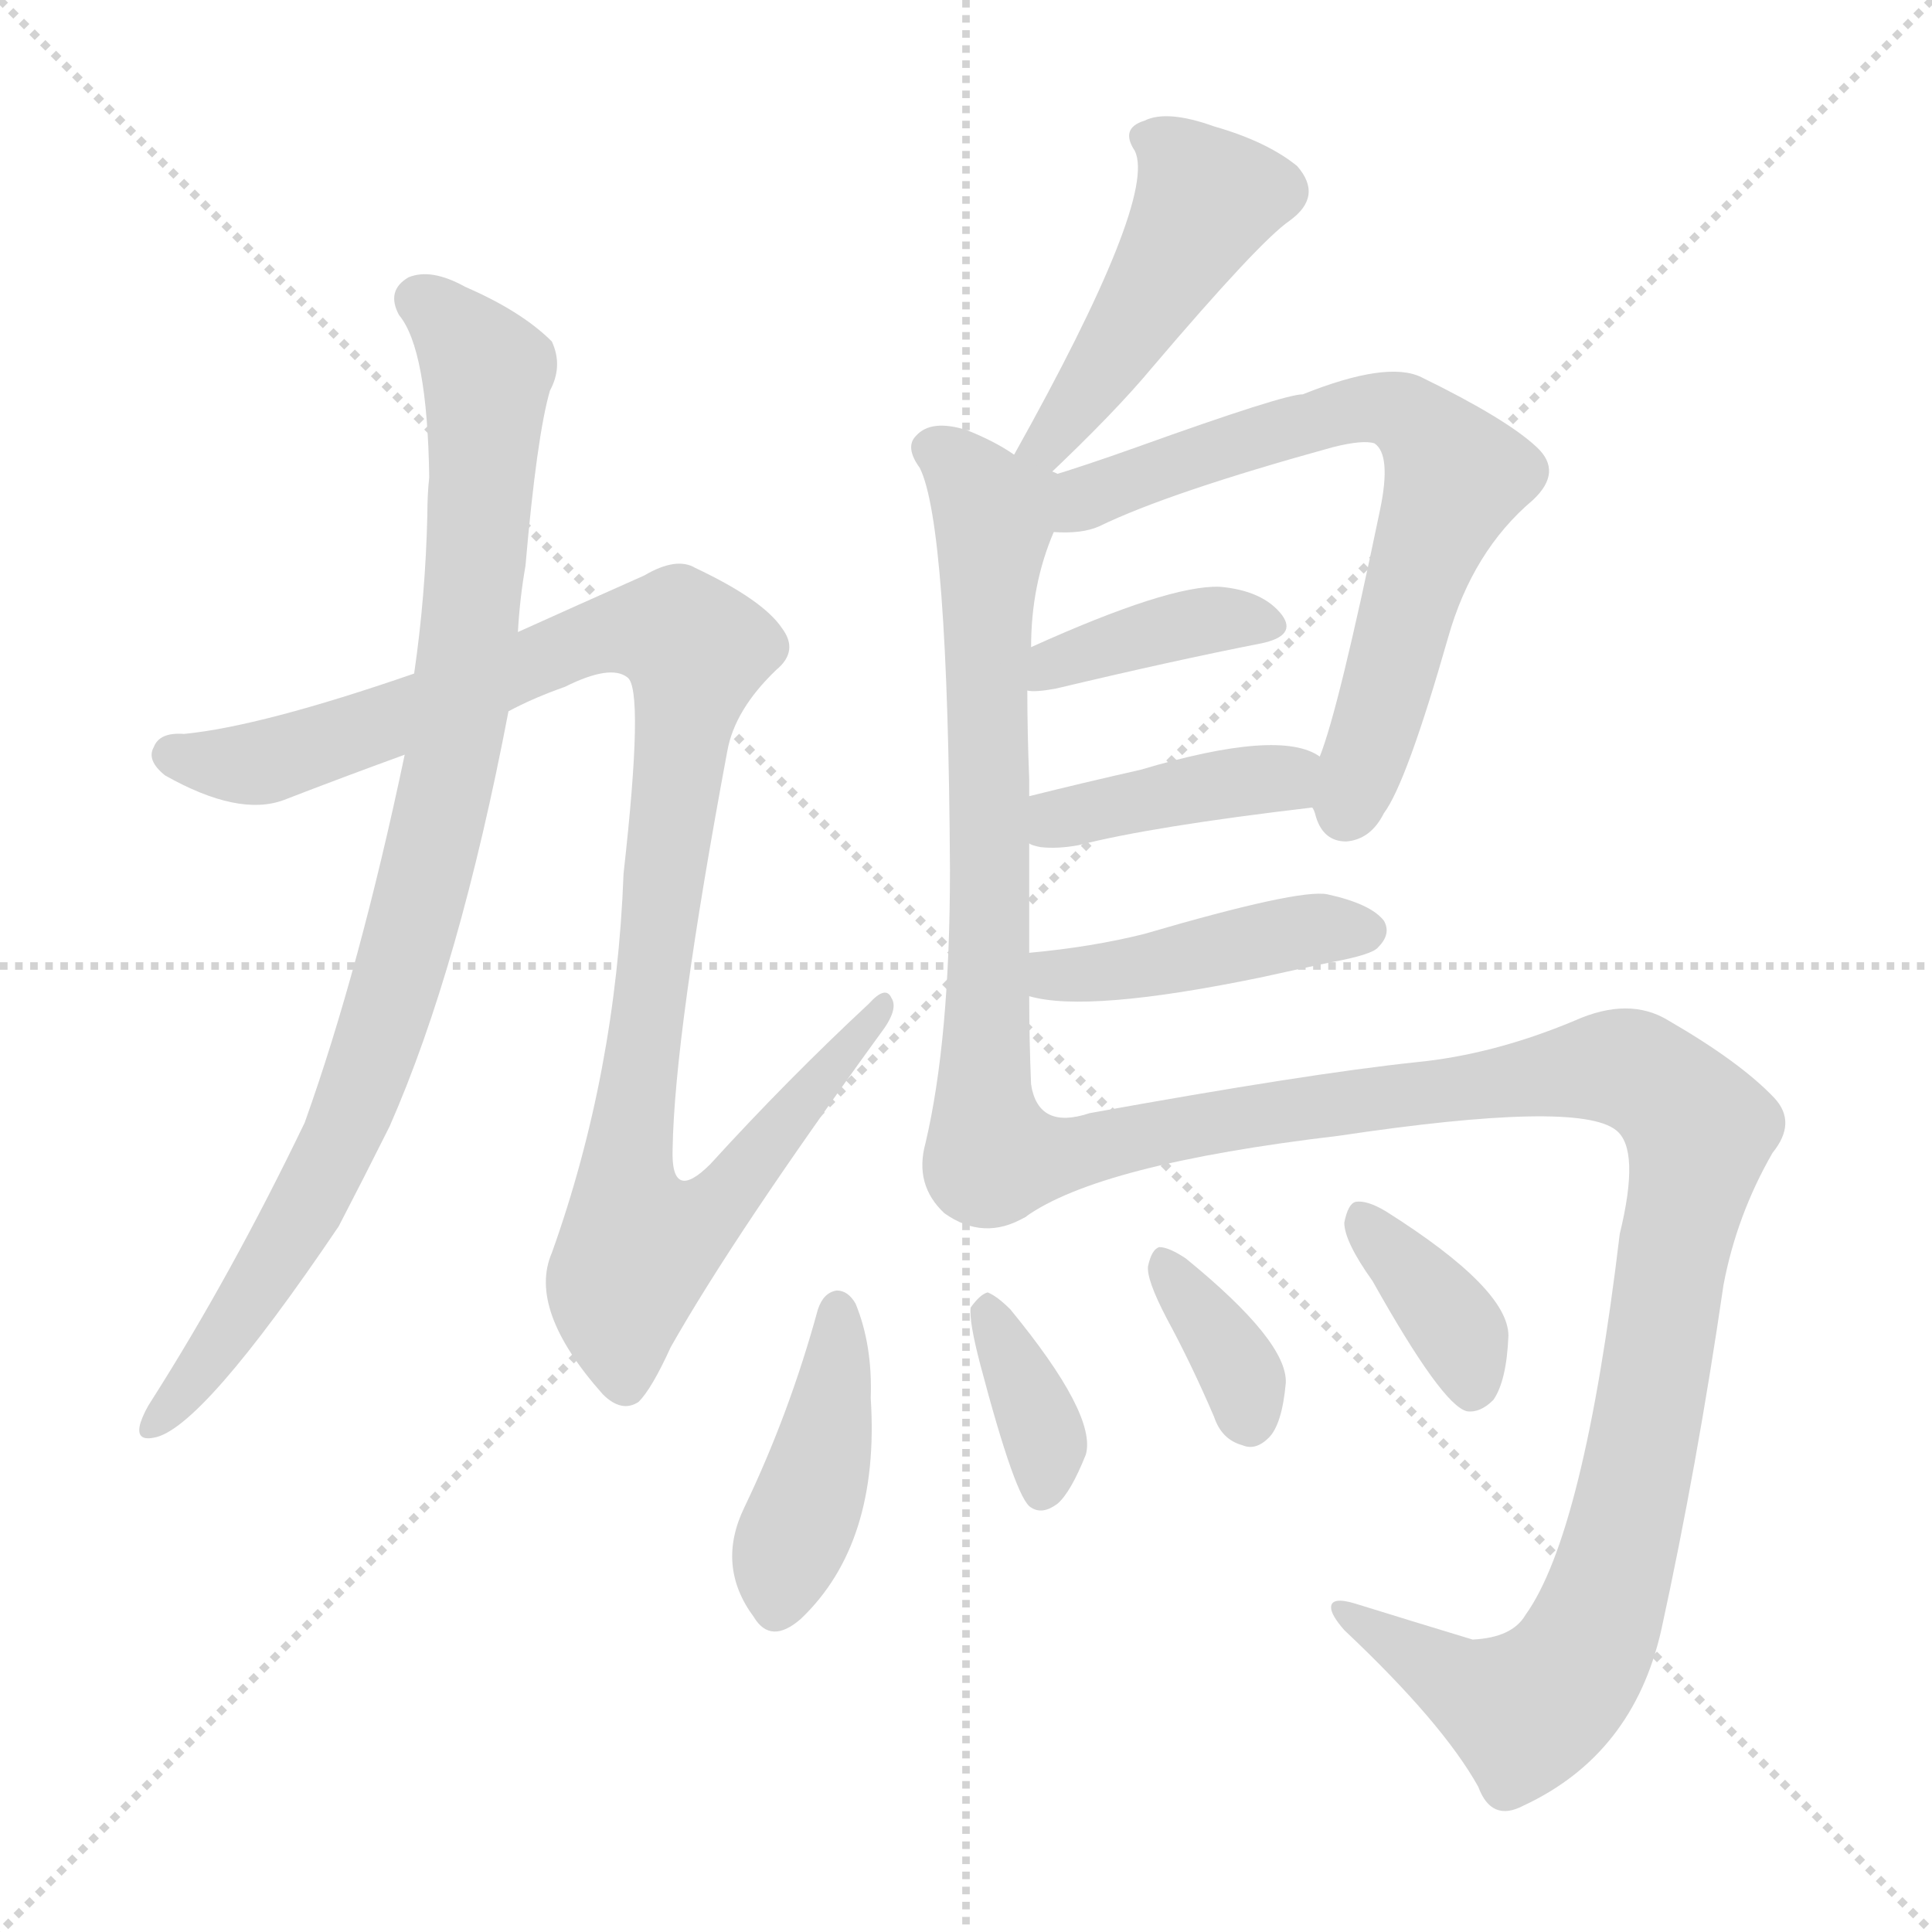 <svg version="1.1" viewBox="0 0 1024 1024" xmlns="http://www.w3.org/2000/svg">
  <g stroke="lightgray" stroke-dasharray="1,1" stroke-width="1" transform="scale(4, 4)">
    <line x1="0" y1="0" x2="256" y2="256"></line>
    <line x1="256" y1="0" x2="0" y2="256"></line>
    <line x1="128" y1="0" x2="128" y2="256"></line>
    <line x1="0" y1="128" x2="256" y2="128"></line>
  </g>
<g transform="scale(1, -1) translate(0, -900)">
   <style type="text/css">
    @keyframes keyframes0 {
      from {
       stroke: blue;
       stroke-dashoffset: 905;
       stroke-width: 128;
       }
       75% {
       animation-timing-function: step-end;
       stroke: blue;
       stroke-dashoffset: 0;
       stroke-width: 128;
       }
       to {
       stroke: black;
       stroke-width: 1024;
       }
       }
       #make-me-a-hanzi-animation-0 {
         animation: keyframes0 0.986s both;
         animation-delay: 0s;
         animation-timing-function: linear;
       }
    @keyframes keyframes1 {
      from {
       stroke: blue;
       stroke-dashoffset: 1054;
       stroke-width: 128;
       }
       77% {
       animation-timing-function: step-end;
       stroke: blue;
       stroke-dashoffset: 0;
       stroke-width: 128;
       }
       to {
       stroke: black;
       stroke-width: 1024;
       }
       }
       #make-me-a-hanzi-animation-1 {
         animation: keyframes1 1.108s both;
         animation-delay: 0.986s;
         animation-timing-function: linear;
       }
    @keyframes keyframes2 {
      from {
       stroke: blue;
       stroke-dashoffset: 467;
       stroke-width: 128;
       }
       60% {
       animation-timing-function: step-end;
       stroke: blue;
       stroke-dashoffset: 0;
       stroke-width: 128;
       }
       to {
       stroke: black;
       stroke-width: 1024;
       }
       }
       #make-me-a-hanzi-animation-2 {
         animation: keyframes2 0.63s both;
         animation-delay: 2.094s;
         animation-timing-function: linear;
       }
    @keyframes keyframes3 {
      from {
       stroke: blue;
       stroke-dashoffset: 674;
       stroke-width: 128;
       }
       69% {
       animation-timing-function: step-end;
       stroke: blue;
       stroke-dashoffset: 0;
       stroke-width: 128;
       }
       to {
       stroke: black;
       stroke-width: 1024;
       }
       }
       #make-me-a-hanzi-animation-3 {
         animation: keyframes3 0.799s both;
         animation-delay: 2.724s;
         animation-timing-function: linear;
       }
    @keyframes keyframes4 {
      from {
       stroke: blue;
       stroke-dashoffset: 675;
       stroke-width: 128;
       }
       69% {
       animation-timing-function: step-end;
       stroke: blue;
       stroke-dashoffset: 0;
       stroke-width: 128;
       }
       to {
       stroke: black;
       stroke-width: 1024;
       }
       }
       #make-me-a-hanzi-animation-4 {
         animation: keyframes4 0.799s both;
         animation-delay: 3.523s;
         animation-timing-function: linear;
       }
    @keyframes keyframes5 {
      from {
       stroke: blue;
       stroke-dashoffset: 385;
       stroke-width: 128;
       }
       56% {
       animation-timing-function: step-end;
       stroke: blue;
       stroke-dashoffset: 0;
       stroke-width: 128;
       }
       to {
       stroke: black;
       stroke-width: 1024;
       }
       }
       #make-me-a-hanzi-animation-5 {
         animation: keyframes5 0.563s both;
         animation-delay: 4.322s;
         animation-timing-function: linear;
       }
    @keyframes keyframes6 {
      from {
       stroke: blue;
       stroke-dashoffset: 401;
       stroke-width: 128;
       }
       57% {
       animation-timing-function: step-end;
       stroke: blue;
       stroke-dashoffset: 0;
       stroke-width: 128;
       }
       to {
       stroke: black;
       stroke-width: 1024;
       }
       }
       #make-me-a-hanzi-animation-6 {
         animation: keyframes6 0.576s both;
         animation-delay: 4.885s;
         animation-timing-function: linear;
       }
    @keyframes keyframes7 {
      from {
       stroke: blue;
       stroke-dashoffset: 431;
       stroke-width: 128;
       }
       58% {
       animation-timing-function: step-end;
       stroke: blue;
       stroke-dashoffset: 0;
       stroke-width: 128;
       }
       to {
       stroke: black;
       stroke-width: 1024;
       }
       }
       #make-me-a-hanzi-animation-7 {
         animation: keyframes7 0.601s both;
         animation-delay: 5.462s;
         animation-timing-function: linear;
       }
    @keyframes keyframes8 {
      from {
       stroke: blue;
       stroke-dashoffset: 1080;
       stroke-width: 128;
       }
       78% {
       animation-timing-function: step-end;
       stroke: blue;
       stroke-dashoffset: 0;
       stroke-width: 128;
       }
       to {
       stroke: black;
       stroke-width: 1024;
       }
       }
       #make-me-a-hanzi-animation-8 {
         animation: keyframes8 1.129s both;
         animation-delay: 6.062s;
         animation-timing-function: linear;
       }
    @keyframes keyframes9 {
      from {
       stroke: blue;
       stroke-dashoffset: 417;
       stroke-width: 128;
       }
       58% {
       animation-timing-function: step-end;
       stroke: blue;
       stroke-dashoffset: 0;
       stroke-width: 128;
       }
       to {
       stroke: black;
       stroke-width: 1024;
       }
       }
       #make-me-a-hanzi-animation-9 {
         animation: keyframes9 0.589s both;
         animation-delay: 7.191s;
         animation-timing-function: linear;
       }
    @keyframes keyframes10 {
      from {
       stroke: blue;
       stroke-dashoffset: 357;
       stroke-width: 128;
       }
       54% {
       animation-timing-function: step-end;
       stroke: blue;
       stroke-dashoffset: 0;
       stroke-width: 128;
       }
       to {
       stroke: black;
       stroke-width: 1024;
       }
       }
       #make-me-a-hanzi-animation-10 {
         animation: keyframes10 0.541s both;
         animation-delay: 7.781s;
         animation-timing-function: linear;
       }
    @keyframes keyframes11 {
      from {
       stroke: blue;
       stroke-dashoffset: 348;
       stroke-width: 128;
       }
       53% {
       animation-timing-function: step-end;
       stroke: blue;
       stroke-dashoffset: 0;
       stroke-width: 128;
       }
       to {
       stroke: black;
       stroke-width: 1024;
       }
       }
       #make-me-a-hanzi-animation-11 {
         animation: keyframes11 0.533s both;
         animation-delay: 8.321s;
         animation-timing-function: linear;
       }
    @keyframes keyframes12 {
      from {
       stroke: blue;
       stroke-dashoffset: 366;
       stroke-width: 128;
       }
       54% {
       animation-timing-function: step-end;
       stroke: blue;
       stroke-dashoffset: 0;
       stroke-width: 128;
       }
       to {
       stroke: black;
       stroke-width: 1024;
       }
       }
       #make-me-a-hanzi-animation-12 {
         animation: keyframes12 0.548s both;
         animation-delay: 8.854s;
         animation-timing-function: linear;
       }
</style>
<path d="M 214.5 500.0 Q 190.5 386.0 161.5 305.0 Q 122.5 224.0 80.5 158.0 Q 76.5 152.0 74.5 146.0 Q 71.5 136.0 81.5 138.0 Q 106.5 142.0 179.5 250.0 Q 192.5 275.0 206.5 303.0 Q 243.5 387.0 269.5 523.0 L 274.5 565.0 Q 275.5 583.0 278.5 600.0 Q 284.5 669.0 291.5 693.0 Q 298.5 706.0 292.5 719.0 Q 276.5 735.0 246.5 748.0 Q 228.5 758.0 216.5 753.0 Q 204.5 746.0 211.5 733.0 Q 226.5 715.0 227.5 647.0 Q 226.5 638.0 226.5 627.0 Q 225.5 584.0 219.5 543.0 L 214.5 500.0 Z" fill="lightgray"></path> 
<path d="M 269.5 523.0 Q 282.5 530.0 299.5 536.0 Q 323.5 548.0 332.5 541.0 Q 341.5 535.0 330.5 437.0 Q 326.5 331.0 292.5 236.0 Q 279.5 206.0 319.5 161.0 Q 329.5 151.0 338.5 157.0 Q 345.5 164.0 355.5 186.0 Q 389.5 246.0 466.5 352.0 Q 476.5 365.0 472.5 371.0 Q 469.5 378.0 460.5 368.0 Q 417.5 328.0 376.5 283.0 Q 355.5 262.0 356.5 291.0 Q 357.5 352.0 385.5 502.0 Q 389.5 524.0 411.5 545.0 Q 423.5 555.0 414.5 567.0 Q 404.5 582.0 368.5 599.0 Q 358.5 605.0 341.5 595.0 Q 305.5 579.0 274.5 565.0 L 219.5 543.0 Q 138.5 515.0 97.5 511.0 Q 84.5 512.0 81.5 504.0 Q 77.5 497.0 87.5 489.0 Q 126.5 467.0 150.5 476.0 Q 181.5 488.0 214.5 500.0 L 269.5 523.0 Z" fill="lightgray"></path> 
<path d="M 554.5 647.0 Q 590.5 681.0 610.5 705.0 Q 667.5 772.0 683.5 783.0 Q 701.5 796.0 687.5 812.0 Q 671.5 825.0 643.5 833.0 Q 618.5 842.0 606.5 836.0 Q 593.5 832.0 601.5 820.0 Q 613.5 795.0 537.5 659.0 C 522.5 633.0 532.5 626.0 554.5 647.0 Z" fill="lightgray"></path> 
<path d="M 545.5 395.0 Q 545.5 425.0 545.5 453.0 L 545.5 478.0 Q 545.5 482.0 545.5 487.0 Q 544.5 512.0 544.5 534.0 L 546.5 557.0 Q 546.5 590.0 558.5 618.0 C 572.5 656.0 563.5 644.0 537.5 659.0 Q 527.5 666.0 512.5 672.0 Q 493.5 678.0 485.5 669.0 Q 479.5 663.0 487.5 652.0 Q 502.5 622.0 503.5 439.0 Q 503.5 349.0 490.5 294.0 Q 484.5 272.0 500.5 257.0 Q 521.5 242.0 543.5 255.0 C 548.5 257.0 547.5 295.0 546.5 325.0 Q 545.5 349.0 545.5 372.0 L 545.5 395.0 Z" fill="lightgray"></path> 
<path d="M 695.5 472.0 Q 696.5 471.0 697.5 467.0 Q 701.5 454.0 713.5 454.0 Q 726.5 455.0 733.5 469.0 Q 745.5 485.0 767.5 562.0 Q 780.5 608.0 812.5 635.0 Q 828.5 650.0 814.5 663.0 Q 798.5 678.0 753.5 700.0 Q 735.5 709.0 690.5 691.0 Q 680.5 691.0 602.5 663.0 Q 574.5 653.0 554.5 647.0 C 525.5 638.0 528.5 617.0 558.5 618.0 Q 573.5 617.0 582.5 621.0 Q 619.5 639.0 706.5 663.0 Q 722.5 667.0 728.5 665.0 Q 737.5 659.0 731.5 630.0 Q 709.5 524.0 699.5 499.0 C 692.5 478.0 692.5 478.0 695.5 472.0 Z" fill="lightgray"></path> 
<path d="M 544.5 534.0 Q 548.5 533.0 559.5 535.0 Q 622.5 550.0 668.5 559.0 Q 687.5 563.0 679.5 574.0 Q 669.5 587.0 646.5 589.0 Q 619.5 590.0 546.5 557.0 C 519.5 545.0 514.5 536.0 544.5 534.0 Z" fill="lightgray"></path> 
<path d="M 545.5 453.0 Q 546.5 452.0 551.5 451.0 Q 560.5 450.0 571.5 452.0 Q 610.5 462.0 695.5 472.0 C 725.5 476.0 725.5 484.0 699.5 499.0 Q 678.5 514.0 604.5 492.0 Q 573.5 485.0 545.5 478.0 C 516.5 471.0 517.5 463.0 545.5 453.0 Z" fill="lightgray"></path> 
<path d="M 545.5 372.0 Q 576.5 363.0 668.5 382.0 Q 686.5 386.0 705.5 390.0 Q 727.5 394.0 730.5 398.0 Q 737.5 405.0 733.5 412.0 Q 726.5 421.0 703.5 426.0 Q 688.5 429.0 606.5 405.0 Q 578.5 398.0 545.5 395.0 C 515.5 392.0 516.5 379.0 545.5 372.0 Z" fill="lightgray"></path> 
<path d="M 543.5 255.0 Q 582.5 283.0 709.5 298.0 Q 836.5 317.0 856.5 301.0 Q 869.5 291.0 858.5 246.0 Q 839.5 87.0 808.5 44.0 Q 801.5 32.0 780.5 31.0 Q 747.5 41.0 718.5 50.0 Q 705.5 54.0 705.5 48.0 Q 705.5 44.0 712.5 36.0 Q 764.5 -13.0 783.5 -47.0 Q 790.5 -66.0 807.5 -57.0 Q 865.5 -30.0 880.5 36.0 Q 899.5 123.0 913.5 219.0 Q 920.5 256.0 939.5 289.0 Q 952.5 305.0 940.5 318.0 Q 922.5 337.0 884.5 359.0 Q 863.5 372.0 834.5 359.0 Q 791.5 341.0 750.5 337.0 Q 693.5 331.0 577.5 310.0 Q 550.5 301.0 546.5 325.0 C 525.5 346.0 517.5 241.0 543.5 255.0 Z" fill="lightgray"></path> 
<path d="M 433.5 206.0 Q 418.5 151.0 394.5 101.0 Q 379.5 70.0 399.5 43.0 Q 408.5 28.0 424.5 42.0 Q 466.5 82.0 461.5 159.0 Q 462.5 187.0 453.5 209.0 Q 449.5 216.0 443.5 216.0 Q 436.5 215.0 433.5 206.0 Z" fill="lightgray"></path> 
<path d="M 519.5 177.0 Q 538.5 105.0 546.5 101.0 Q 552.5 97.0 560.5 103.0 Q 567.5 109.0 575.5 129.0 Q 581.5 150.0 535.5 206.0 Q 528.5 213.0 523.5 215.0 Q 519.5 214.0 514.5 207.0 Q 513.5 200.0 519.5 177.0 Z" fill="lightgray"></path> 
<path d="M 618.5 201.0 Q 631.5 177.0 643.5 149.0 Q 647.5 137.0 658.5 134.0 Q 665.5 131.0 672.5 138.0 Q 679.5 145.0 681.5 167.0 Q 682.5 189.0 628.5 233.0 Q 619.5 239.0 614.5 239.0 Q 610.5 238.0 608.5 229.0 Q 607.5 222.0 618.5 201.0 Z" fill="lightgray"></path> 
<path d="M 727.5 221.0 Q 764.5 155.0 777.5 152.0 Q 784.5 151.0 791.5 158.0 Q 798.5 168.0 799.5 192.0 Q 799.5 217.0 734.5 258.0 Q 724.5 264.0 718.5 263.0 Q 714.5 262.0 712.5 252.0 Q 712.5 242.0 727.5 221.0 Z" fill="lightgray"></path> 
      <clipPath id="make-me-a-hanzi-clip-0">
      <path d="M 214.5 500.0 Q 190.5 386.0 161.5 305.0 Q 122.5 224.0 80.5 158.0 Q 76.5 152.0 74.5 146.0 Q 71.5 136.0 81.5 138.0 Q 106.5 142.0 179.5 250.0 Q 192.5 275.0 206.5 303.0 Q 243.5 387.0 269.5 523.0 L 274.5 565.0 Q 275.5 583.0 278.5 600.0 Q 284.5 669.0 291.5 693.0 Q 298.5 706.0 292.5 719.0 Q 276.5 735.0 246.5 748.0 Q 228.5 758.0 216.5 753.0 Q 204.5 746.0 211.5 733.0 Q 226.5 715.0 227.5 647.0 Q 226.5 638.0 226.5 627.0 Q 225.5 584.0 219.5 543.0 L 214.5 500.0 Z" fill="lightgray"></path>
      </clipPath>
      <path clip-path="url(#make-me-a-hanzi-clip-0)" d="M 221.5 741.0 L 257.5 703.0 L 240.5 501.0 L 206.5 365.0 L 178.5 292.0 L 123.5 196.0 L 82.5 146.0 " fill="none" id="make-me-a-hanzi-animation-0" stroke-dasharray="777 1554" stroke-linecap="round"></path>

      <clipPath id="make-me-a-hanzi-clip-1">
      <path d="M 269.5 523.0 Q 282.5 530.0 299.5 536.0 Q 323.5 548.0 332.5 541.0 Q 341.5 535.0 330.5 437.0 Q 326.5 331.0 292.5 236.0 Q 279.5 206.0 319.5 161.0 Q 329.5 151.0 338.5 157.0 Q 345.5 164.0 355.5 186.0 Q 389.5 246.0 466.5 352.0 Q 476.5 365.0 472.5 371.0 Q 469.5 378.0 460.5 368.0 Q 417.5 328.0 376.5 283.0 Q 355.5 262.0 356.5 291.0 Q 357.5 352.0 385.5 502.0 Q 389.5 524.0 411.5 545.0 Q 423.5 555.0 414.5 567.0 Q 404.5 582.0 368.5 599.0 Q 358.5 605.0 341.5 595.0 Q 305.5 579.0 274.5 565.0 L 219.5 543.0 Q 138.5 515.0 97.5 511.0 Q 84.5 512.0 81.5 504.0 Q 77.5 497.0 87.5 489.0 Q 126.5 467.0 150.5 476.0 Q 181.5 488.0 214.5 500.0 L 269.5 523.0 Z" fill="lightgray"></path>
      </clipPath>
      <path clip-path="url(#make-me-a-hanzi-clip-1)" d="M 91.5 500.0 L 149.5 498.0 L 329.5 566.0 L 360.5 564.0 L 369.5 555.0 L 333.5 296.0 L 338.5 239.0 L 362.5 247.0 L 386.5 267.0 L 467.5 367.0 " fill="none" id="make-me-a-hanzi-animation-1" stroke-dasharray="926 1852" stroke-linecap="round"></path>

      <clipPath id="make-me-a-hanzi-clip-2">
      <path d="M 554.5 647.0 Q 590.5 681.0 610.5 705.0 Q 667.5 772.0 683.5 783.0 Q 701.5 796.0 687.5 812.0 Q 671.5 825.0 643.5 833.0 Q 618.5 842.0 606.5 836.0 Q 593.5 832.0 601.5 820.0 Q 613.5 795.0 537.5 659.0 C 522.5 633.0 532.5 626.0 554.5 647.0 Z" fill="lightgray"></path>
      </clipPath>
      <path clip-path="url(#make-me-a-hanzi-clip-2)" d="M 607.5 827.0 L 629.5 811.0 L 639.5 794.0 L 601.5 728.0 L 553.5 667.0 L 555.5 657.0 " fill="none" id="make-me-a-hanzi-animation-2" stroke-dasharray="339 678" stroke-linecap="round"></path>

      <clipPath id="make-me-a-hanzi-clip-3">
      <path d="M 545.5 395.0 Q 545.5 425.0 545.5 453.0 L 545.5 478.0 Q 545.5 482.0 545.5 487.0 Q 544.5 512.0 544.5 534.0 L 546.5 557.0 Q 546.5 590.0 558.5 618.0 C 572.5 656.0 563.5 644.0 537.5 659.0 Q 527.5 666.0 512.5 672.0 Q 493.5 678.0 485.5 669.0 Q 479.5 663.0 487.5 652.0 Q 502.5 622.0 503.5 439.0 Q 503.5 349.0 490.5 294.0 Q 484.5 272.0 500.5 257.0 Q 521.5 242.0 543.5 255.0 C 548.5 257.0 547.5 295.0 546.5 325.0 Q 545.5 349.0 545.5 372.0 L 545.5 395.0 Z" fill="lightgray"></path>
      </clipPath>
      <path clip-path="url(#make-me-a-hanzi-clip-3)" d="M 495.5 662.0 L 511.5 650.0 L 526.5 621.0 L 524.5 389.0 L 516.5 281.0 L 532.5 262.0 " fill="none" id="make-me-a-hanzi-animation-3" stroke-dasharray="546 1092" stroke-linecap="round"></path>

      <clipPath id="make-me-a-hanzi-clip-4">
      <path d="M 695.5 472.0 Q 696.5 471.0 697.5 467.0 Q 701.5 454.0 713.5 454.0 Q 726.5 455.0 733.5 469.0 Q 745.5 485.0 767.5 562.0 Q 780.5 608.0 812.5 635.0 Q 828.5 650.0 814.5 663.0 Q 798.5 678.0 753.5 700.0 Q 735.5 709.0 690.5 691.0 Q 680.5 691.0 602.5 663.0 Q 574.5 653.0 554.5 647.0 C 525.5 638.0 528.5 617.0 558.5 618.0 Q 573.5 617.0 582.5 621.0 Q 619.5 639.0 706.5 663.0 Q 722.5 667.0 728.5 665.0 Q 737.5 659.0 731.5 630.0 Q 709.5 524.0 699.5 499.0 C 692.5 478.0 692.5 478.0 695.5 472.0 Z" fill="lightgray"></path>
      </clipPath>
      <path clip-path="url(#make-me-a-hanzi-clip-4)" d="M 562.5 641.0 L 580.5 638.0 L 618.5 655.0 L 725.5 684.0 L 742.5 681.0 L 763.5 662.0 L 770.5 644.0 L 713.5 470.0 " fill="none" id="make-me-a-hanzi-animation-4" stroke-dasharray="547 1094" stroke-linecap="round"></path>

      <clipPath id="make-me-a-hanzi-clip-5">
      <path d="M 544.5 534.0 Q 548.5 533.0 559.5 535.0 Q 622.5 550.0 668.5 559.0 Q 687.5 563.0 679.5 574.0 Q 669.5 587.0 646.5 589.0 Q 619.5 590.0 546.5 557.0 C 519.5 545.0 514.5 536.0 544.5 534.0 Z" fill="lightgray"></path>
      </clipPath>
      <path clip-path="url(#make-me-a-hanzi-clip-5)" d="M 551.5 539.0 L 559.5 550.0 L 625.5 569.0 L 650.5 573.0 L 671.5 568.0 " fill="none" id="make-me-a-hanzi-animation-5" stroke-dasharray="257 514" stroke-linecap="round"></path>

      <clipPath id="make-me-a-hanzi-clip-6">
      <path d="M 545.5 453.0 Q 546.5 452.0 551.5 451.0 Q 560.5 450.0 571.5 452.0 Q 610.5 462.0 695.5 472.0 C 725.5 476.0 725.5 484.0 699.5 499.0 Q 678.5 514.0 604.5 492.0 Q 573.5 485.0 545.5 478.0 C 516.5 471.0 517.5 463.0 545.5 453.0 Z" fill="lightgray"></path>
      </clipPath>
      <path clip-path="url(#make-me-a-hanzi-clip-6)" d="M 550.5 459.0 L 619.5 481.0 L 691.5 493.0 " fill="none" id="make-me-a-hanzi-animation-6" stroke-dasharray="273 546" stroke-linecap="round"></path>

      <clipPath id="make-me-a-hanzi-clip-7">
      <path d="M 545.5 372.0 Q 576.5 363.0 668.5 382.0 Q 686.5 386.0 705.5 390.0 Q 727.5 394.0 730.5 398.0 Q 737.5 405.0 733.5 412.0 Q 726.5 421.0 703.5 426.0 Q 688.5 429.0 606.5 405.0 Q 578.5 398.0 545.5 395.0 C 515.5 392.0 516.5 379.0 545.5 372.0 Z" fill="lightgray"></path>
      </clipPath>
      <path clip-path="url(#make-me-a-hanzi-clip-7)" d="M 551.5 378.0 L 675.5 404.0 L 723.5 407.0 " fill="none" id="make-me-a-hanzi-animation-7" stroke-dasharray="303 606" stroke-linecap="round"></path>

      <clipPath id="make-me-a-hanzi-clip-8">
      <path d="M 543.5 255.0 Q 582.5 283.0 709.5 298.0 Q 836.5 317.0 856.5 301.0 Q 869.5 291.0 858.5 246.0 Q 839.5 87.0 808.5 44.0 Q 801.5 32.0 780.5 31.0 Q 747.5 41.0 718.5 50.0 Q 705.5 54.0 705.5 48.0 Q 705.5 44.0 712.5 36.0 Q 764.5 -13.0 783.5 -47.0 Q 790.5 -66.0 807.5 -57.0 Q 865.5 -30.0 880.5 36.0 Q 899.5 123.0 913.5 219.0 Q 920.5 256.0 939.5 289.0 Q 952.5 305.0 940.5 318.0 Q 922.5 337.0 884.5 359.0 Q 863.5 372.0 834.5 359.0 Q 791.5 341.0 750.5 337.0 Q 693.5 331.0 577.5 310.0 Q 550.5 301.0 546.5 325.0 C 525.5 346.0 517.5 241.0 543.5 255.0 Z" fill="lightgray"></path>
      </clipPath>
      <path clip-path="url(#make-me-a-hanzi-clip-8)" d="M 547.5 318.0 L 564.5 288.0 L 664.5 310.0 L 850.5 335.0 L 875.5 328.0 L 900.5 300.0 L 862.5 93.0 L 833.5 16.0 L 808.5 -7.0 L 774.5 6.0 L 712.5 44.0 " fill="none" id="make-me-a-hanzi-animation-8" stroke-dasharray="952 1904" stroke-linecap="round"></path>

      <clipPath id="make-me-a-hanzi-clip-9">
      <path d="M 433.5 206.0 Q 418.5 151.0 394.5 101.0 Q 379.5 70.0 399.5 43.0 Q 408.5 28.0 424.5 42.0 Q 466.5 82.0 461.5 159.0 Q 462.5 187.0 453.5 209.0 Q 449.5 216.0 443.5 216.0 Q 436.5 215.0 433.5 206.0 Z" fill="lightgray"></path>
      </clipPath>
      <path clip-path="url(#make-me-a-hanzi-clip-9)" d="M 443.5 206.0 L 436.5 133.0 L 412.5 49.0 " fill="none" id="make-me-a-hanzi-animation-9" stroke-dasharray="289 578" stroke-linecap="round"></path>

      <clipPath id="make-me-a-hanzi-clip-10">
      <path d="M 519.5 177.0 Q 538.5 105.0 546.5 101.0 Q 552.5 97.0 560.5 103.0 Q 567.5 109.0 575.5 129.0 Q 581.5 150.0 535.5 206.0 Q 528.5 213.0 523.5 215.0 Q 519.5 214.0 514.5 207.0 Q 513.5 200.0 519.5 177.0 Z" fill="lightgray"></path>
      </clipPath>
      <path clip-path="url(#make-me-a-hanzi-clip-10)" d="M 524.5 204.0 L 554.5 135.0 L 552.5 109.0 " fill="none" id="make-me-a-hanzi-animation-10" stroke-dasharray="229 458" stroke-linecap="round"></path>

      <clipPath id="make-me-a-hanzi-clip-11">
      <path d="M 618.5 201.0 Q 631.5 177.0 643.5 149.0 Q 647.5 137.0 658.5 134.0 Q 665.5 131.0 672.5 138.0 Q 679.5 145.0 681.5 167.0 Q 682.5 189.0 628.5 233.0 Q 619.5 239.0 614.5 239.0 Q 610.5 238.0 608.5 229.0 Q 607.5 222.0 618.5 201.0 Z" fill="lightgray"></path>
      </clipPath>
      <path clip-path="url(#make-me-a-hanzi-clip-11)" d="M 618.5 230.0 L 659.5 168.0 L 661.5 150.0 " fill="none" id="make-me-a-hanzi-animation-11" stroke-dasharray="220 440" stroke-linecap="round"></path>

      <clipPath id="make-me-a-hanzi-clip-12">
      <path d="M 727.5 221.0 Q 764.5 155.0 777.5 152.0 Q 784.5 151.0 791.5 158.0 Q 798.5 168.0 799.5 192.0 Q 799.5 217.0 734.5 258.0 Q 724.5 264.0 718.5 263.0 Q 714.5 262.0 712.5 252.0 Q 712.5 242.0 727.5 221.0 Z" fill="lightgray"></path>
      </clipPath>
      <path clip-path="url(#make-me-a-hanzi-clip-12)" d="M 721.5 254.0 L 769.5 200.0 L 780.5 164.0 " fill="none" id="make-me-a-hanzi-animation-12" stroke-dasharray="238 476" stroke-linecap="round"></path>

</g>
</svg>
